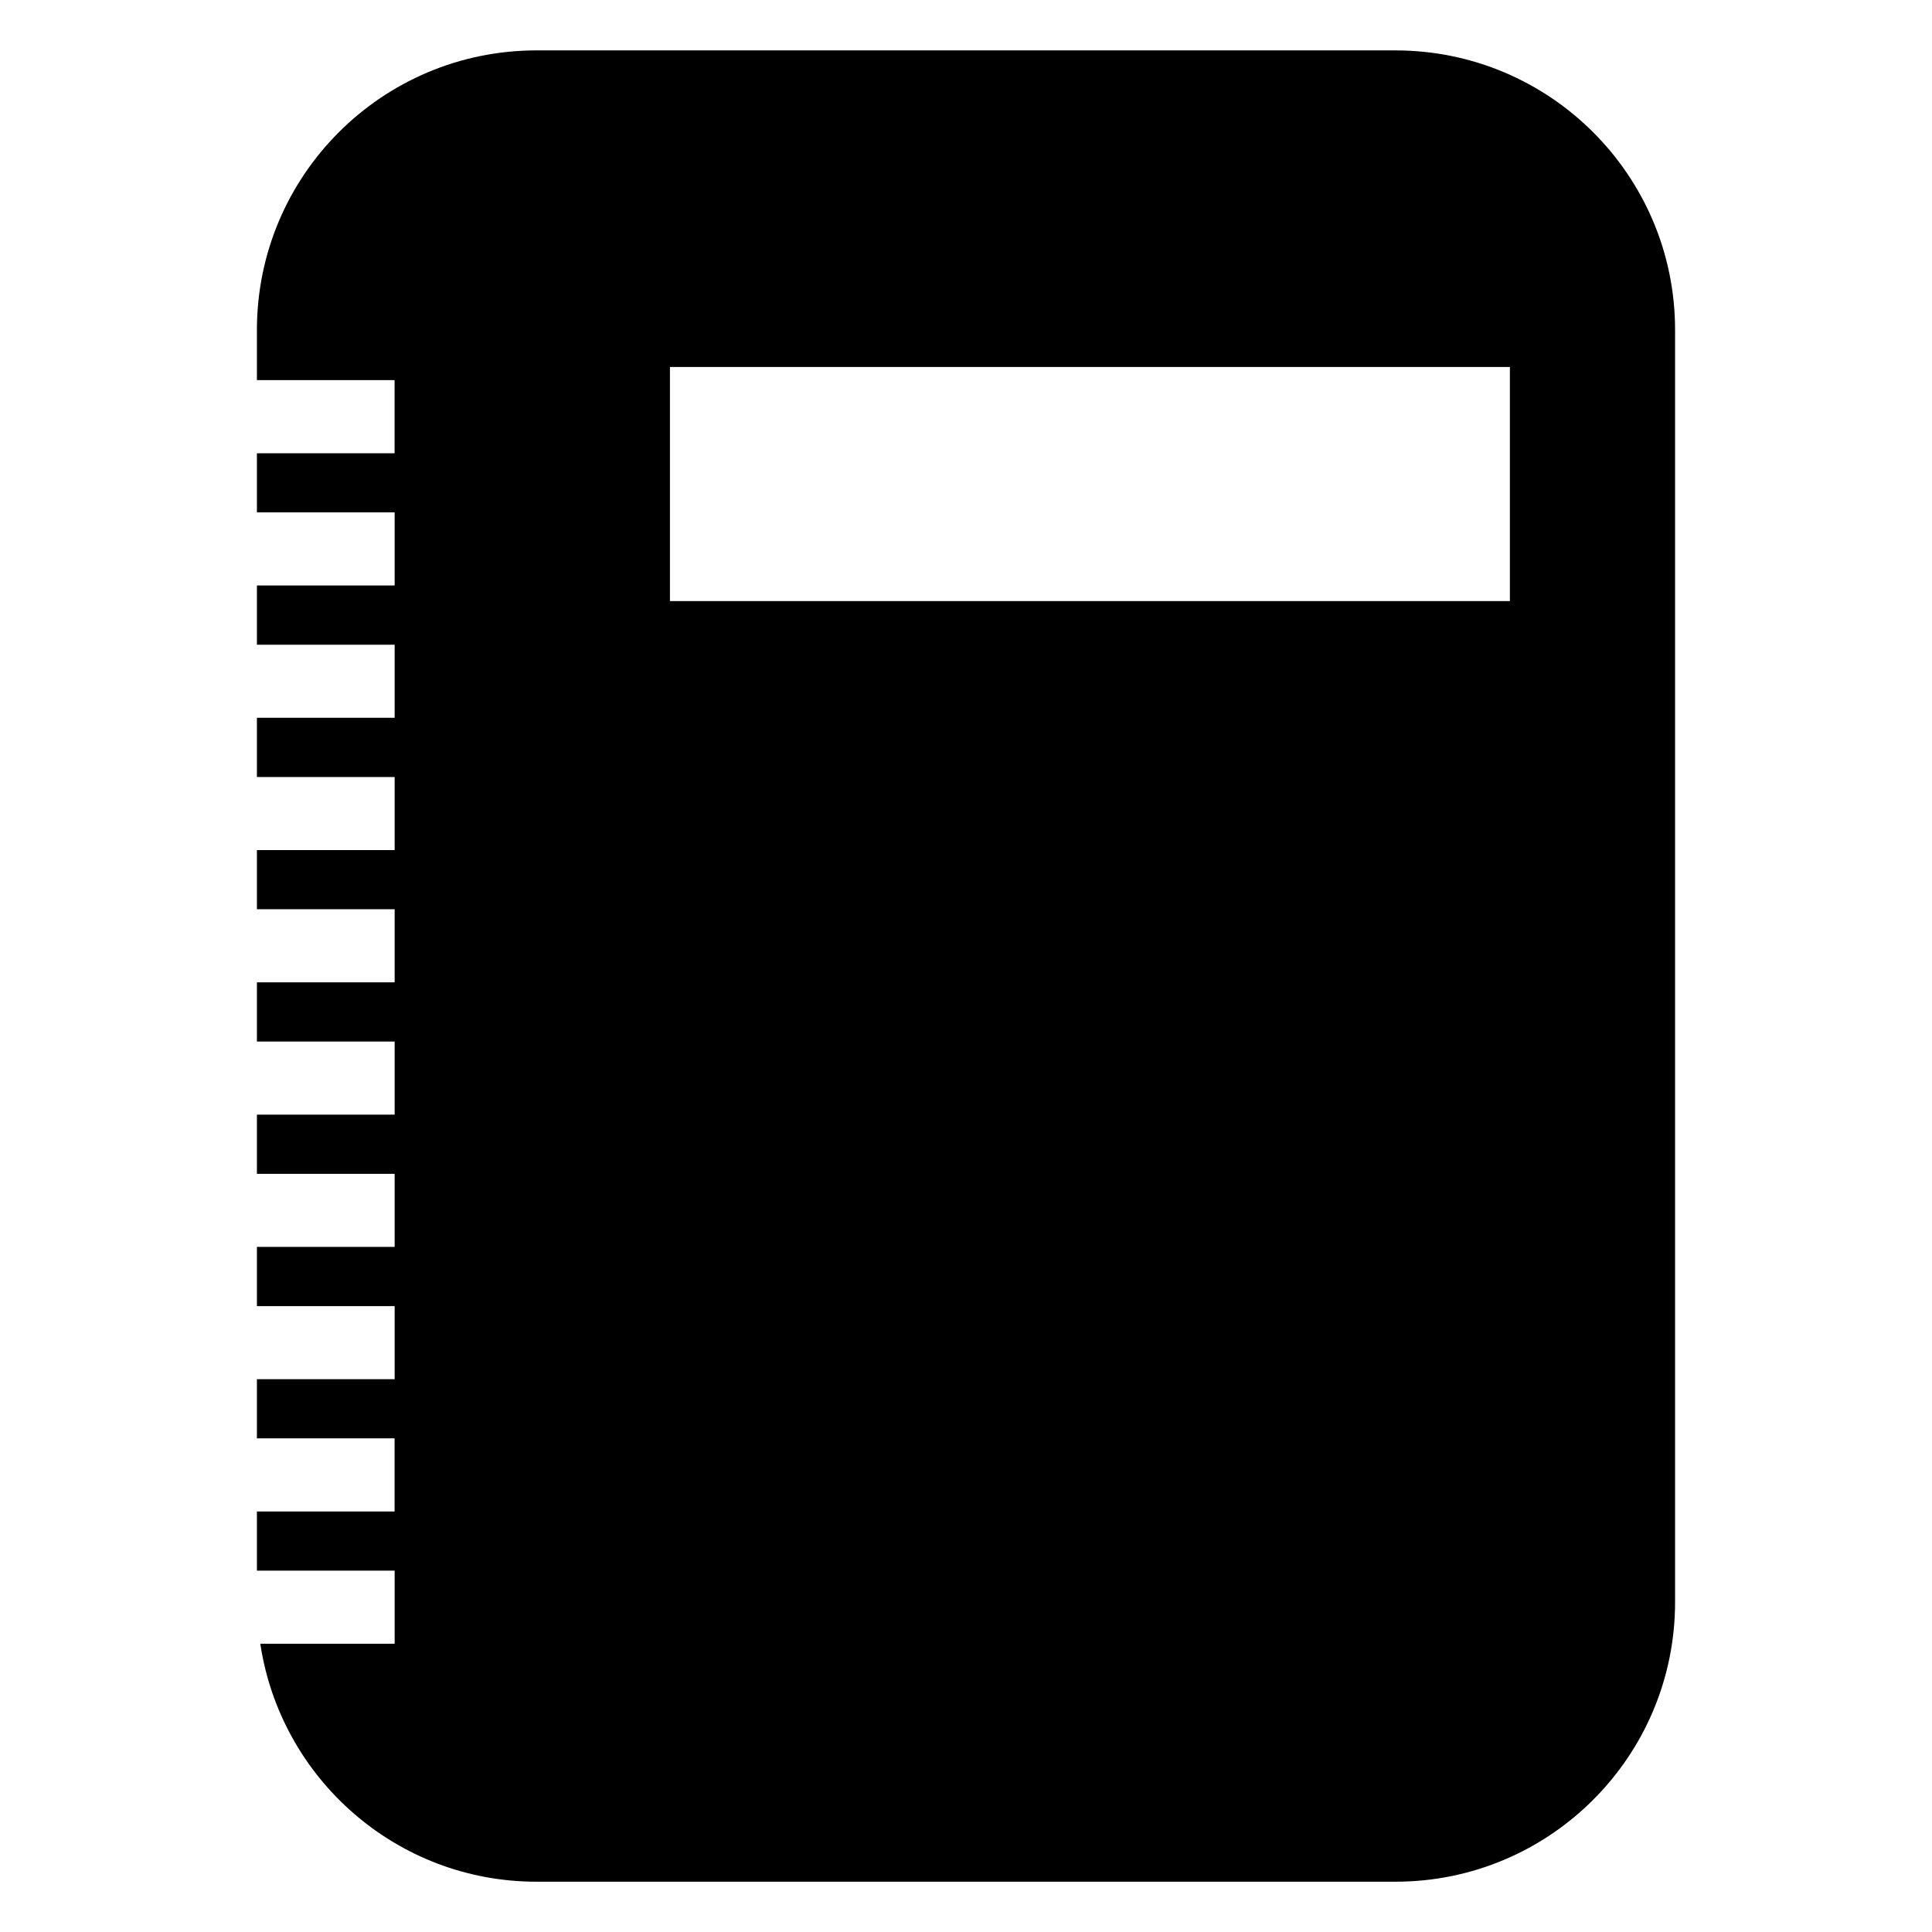 <?xml version="1.0" encoding="utf-8"?>
<!-- Generated by IcoMoon.io -->
<!DOCTYPE svg PUBLIC "-//W3C//DTD SVG 1.1//EN" "http://www.w3.org/Graphics/SVG/1.1/DTD/svg11.dtd">
<svg version="1.1" xmlns="http://www.w3.org/2000/svg" xmlns:xlink="http://www.w3.org/1999/xlink" width="512" height="512" viewBox="0 0 512 512">
<g>
</g>
	<path d="M369.797 13.353h-227.605c-40.929 0-74.107 33.157-74.107 74.107v13.281h36.485v19.385h-36.485v15.657h36.505v19.374h-36.505v15.698h36.505v19.364h-36.505v15.698h36.505v19.364h-36.505v15.678h36.505v19.374h-36.505v15.678h36.505v19.374h-36.505v15.688h36.505v19.364h-36.505v15.698h36.505v19.364h-36.505v15.678h36.485v19.385h-36.485v15.667h36.505v19.385h-35.605c5.356 35.656 36.055 63.058 73.206 63.058h227.605c40.94 0 74.117-33.178 74.117-74.117v-337.091c0.010-40.95-33.178-74.107-74.117-74.107zM400.138 159.293h-222.597v-62.044h222.597v62.044z" fill="#000000" />
</svg>
